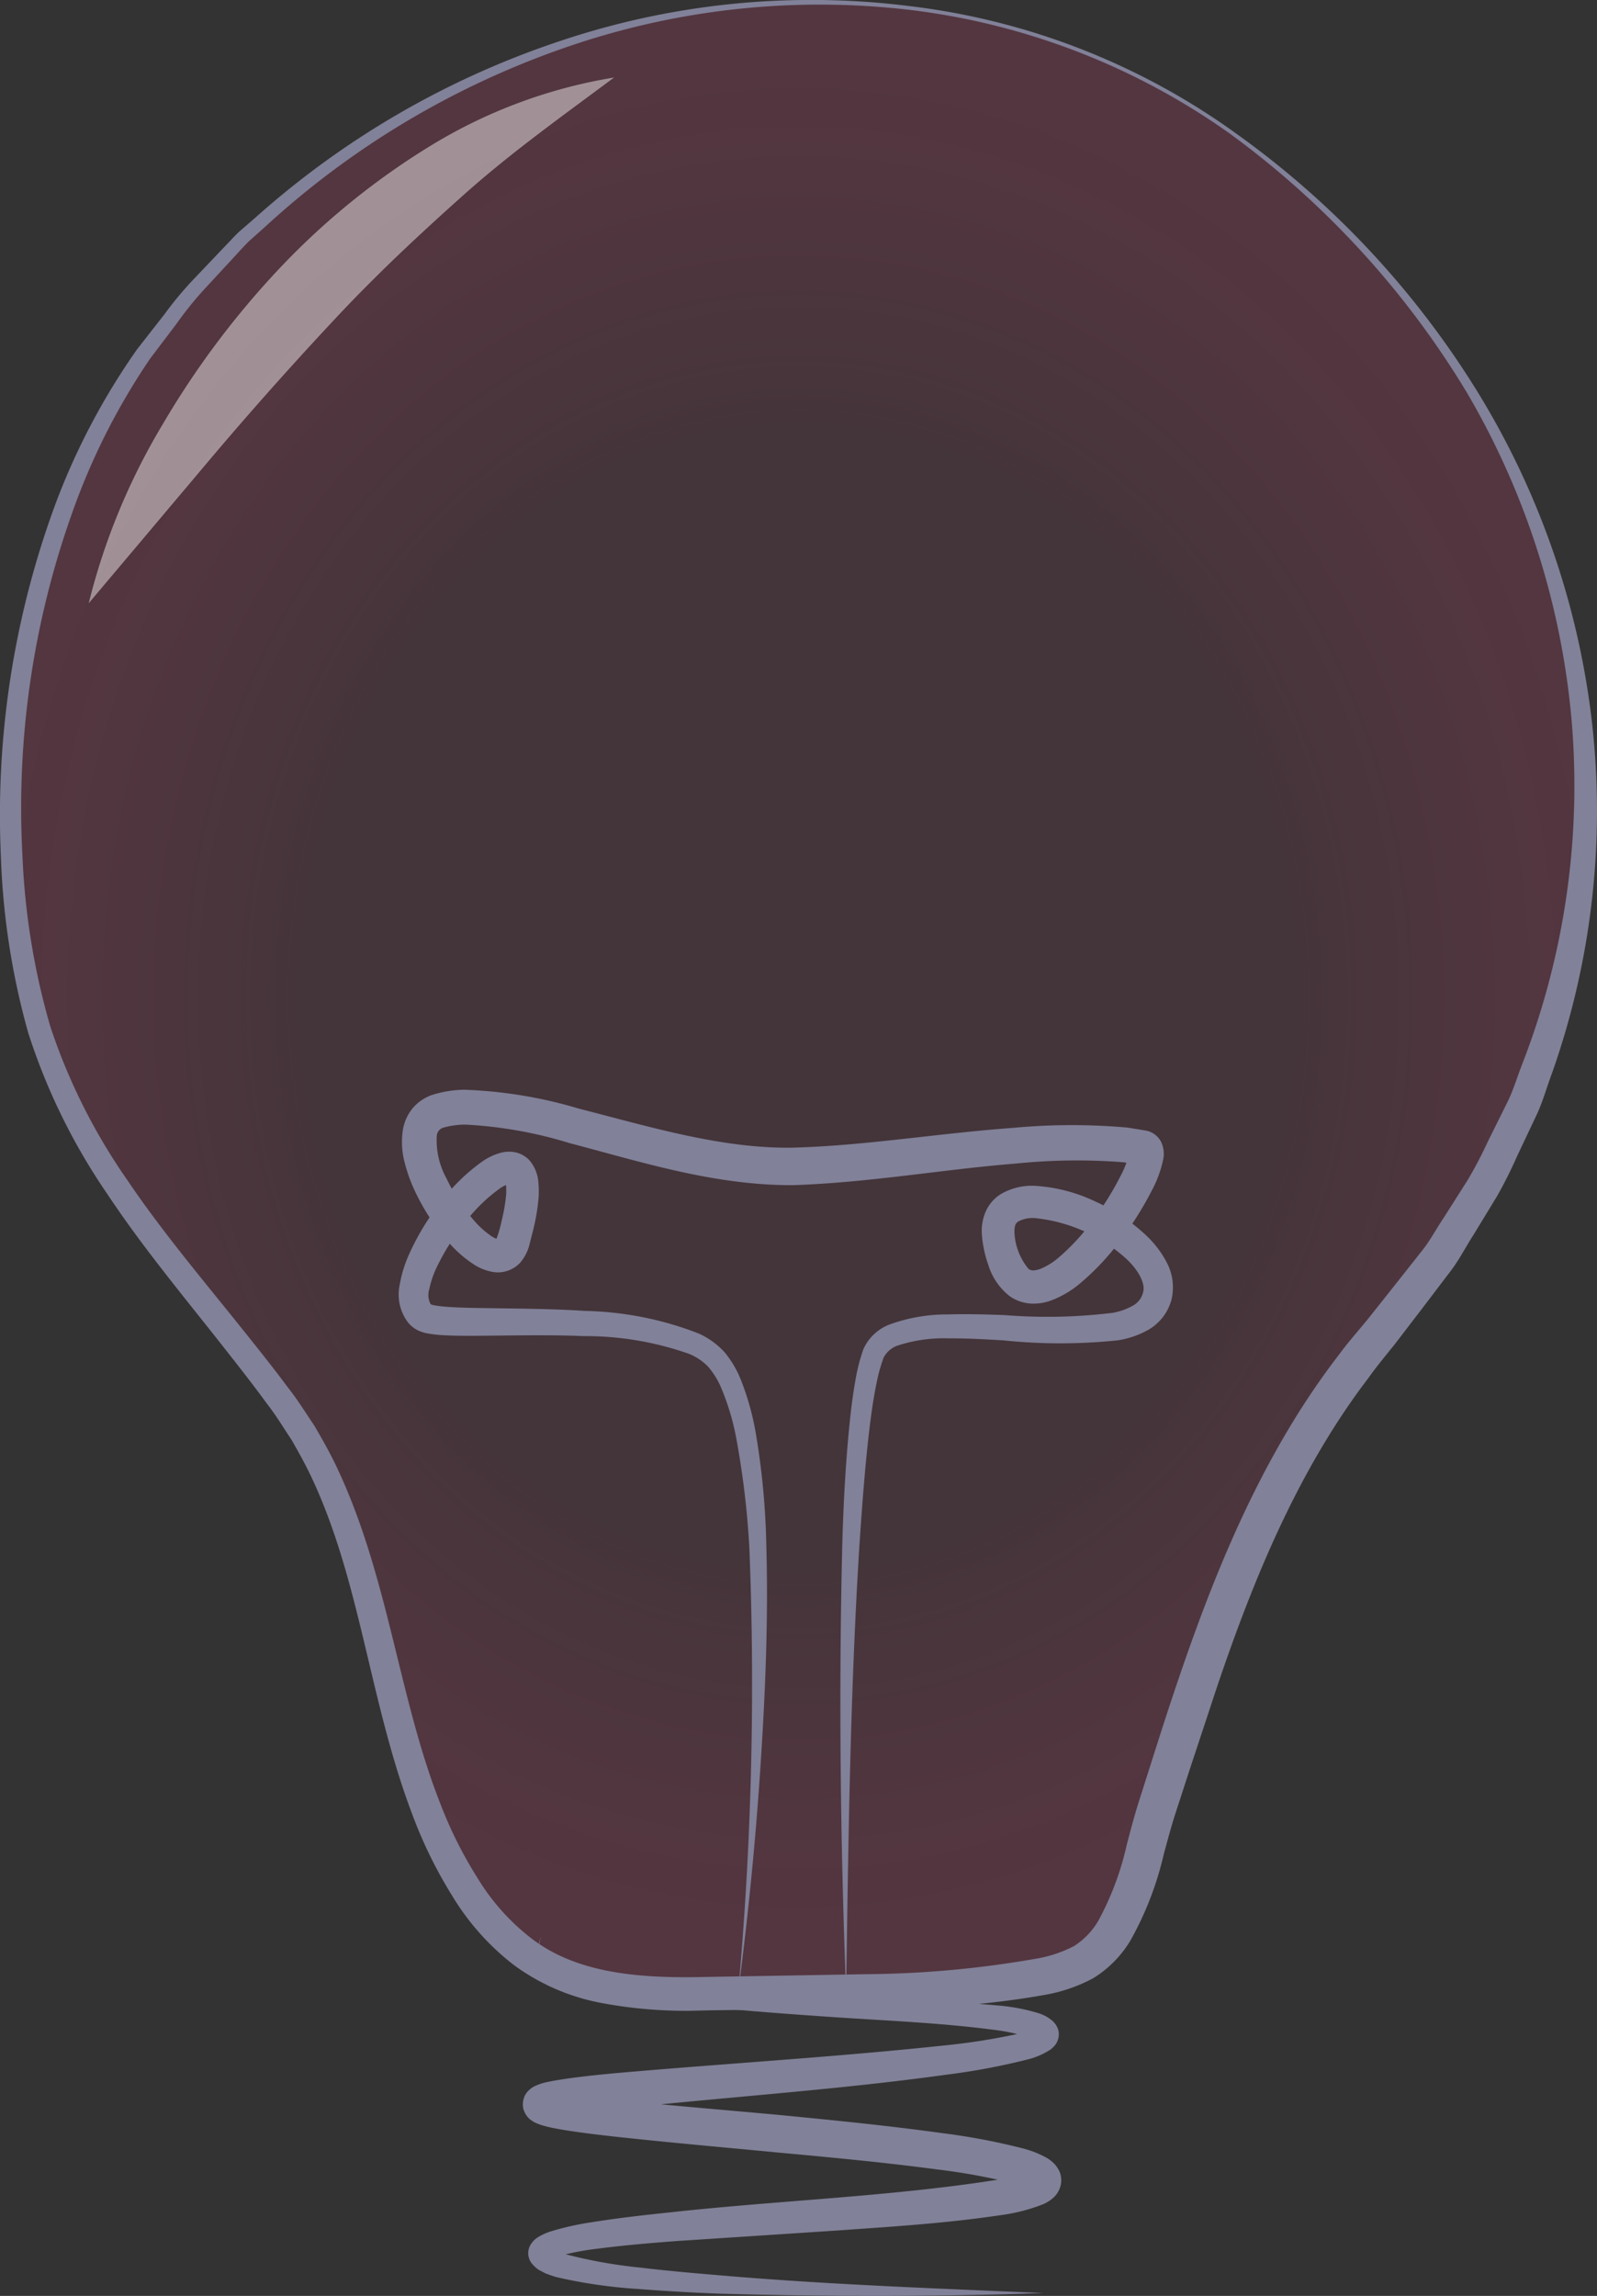 <svg id="Шар_1" data-name="Шар 1" xmlns="http://www.w3.org/2000/svg" viewBox="0 0 85.108 122.279"><rect x="0" y="0" width="85.108" height="122.279" fill="#333333" stroke="none"/><defs><style>.cls-1{fill:url(#Градієнт_без_назви_88)}.cls-2{fill:#818199}.cls-3{opacity:.45}.cls-4{fill:#fff}</style><radialGradient id="Градієнт_без_назви_88" cx="41.831" cy="53.012" r="47.85" gradientTransform="matrix(1 0 0 1.15 0 -7.952)" gradientUnits="userSpaceOnUse"><stop offset=".551" stop-color="#db4275" stop-opacity=".1"/><stop offset=".624" stop-color="#db4275" stop-opacity=".131"/><stop offset=".806" stop-color="#db4275" stop-opacity=".183"/><stop offset="1" stop-color="#db4275" stop-opacity=".2"/></radialGradient></defs><title>bulb</title><path class="cls-1" d="M65 7C46.324-6.582 19.477.593 6.828 18.85.573 27.877-1.36 40.546.523 51.256c1.761 10.01 8.317 15.786 13.981 23.543 5.821 7.97 4.59 19.182 10.407 26.827C29 107 34.917 106 41 106c3 0 12.908.032 15.846-1.517 2.656-1.402 3.186-5.529 4.079-8.3 3.053-9.473 5.577-17.965 12.12-25.58C90.33 50.484 86.245 22.45 65 7z" transform="translate(.728 .128)"/><path class="cls-2" d="M64.941 7.08A37.09 37.09 0 0 0 47.681.39a41.327 41.327 0 0 0-18.42 2.063 45.69 45.69 0 0 0-15.879 9.515l-.867.775c-.275.272-.53.566-.795.848l-1.579 1.707a18.53 18.53 0 0 0-1.455 1.809l-1.402 1.85a35.612 35.612 0 0 0-4.17 8.244A46.768 46.768 0 0 0 .468 45.439a38.289 38.289 0 0 0 1.48 9.087 31.63 31.63 0 0 0 4.11 8.197c1.726 2.557 3.722 4.95 5.689 7.388.98 1.223 1.968 2.444 2.91 3.712.486.61.916 1.317 1.37 1.983.406.696.808 1.4 1.153 2.125 2.791 5.844 3.31 12.272 5.539 17.954a22.451 22.451 0 0 0 2.023 4.042 11.738 11.738 0 0 0 2.916 3.233c2.315 1.742 5.396 2.034 8.441 2.016l9.36-.16a54.642 54.642 0 0 0 9.145-.846 6.757 6.757 0 0 0 1.908-.654 3.964 3.964 0 0 0 1.287-1.336 15.576 15.576 0 0 0 1.53-4.098c.2-.747.399-1.524.649-2.304l.712-2.236c.474-1.49.954-2.987 1.465-4.475 2.03-5.937 4.527-11.92 8.454-17.02.474-.646 1.004-1.247 1.514-1.864l1.437-1.808 1.427-1.804c.489-.593.841-1.28 1.27-1.914l1.233-1.941a21.685 21.685 0 0 0 1.067-2.034l1.024-2.06c.346-.684.554-1.427.838-2.139a40.94 40.94 0 0 0 2.62-18.1 41.718 41.718 0 0 0-5.577-17.575A47.272 47.272 0 0 0 64.94 7.081zm.118-.16a47.624 47.624 0 0 1 12.835 13.628 43.003 43.003 0 0 1 6.211 17.729 41.876 41.876 0 0 1-2.132 18.778c-.282.745-.487 1.523-.833 2.241l-1.023 2.162a23.045 23.045 0 0 1-1.073 2.137l-1.245 2.043c-.432.669-.791 1.39-1.286 2.016l-1.448 1.904-1.449 1.89c-.475.598-.97 1.18-1.41 1.804-3.718 4.869-6.1 10.612-8.083 16.485l-1.468 4.438-.725 2.231c-.232.709-.426 1.446-.635 2.208a17.288 17.288 0 0 1-1.797 4.638 5.952 5.952 0 0 1-1.965 1.978 8.545 8.545 0 0 1-2.504.874c-6.425 1.161-12.67.682-18.932.862a24.394 24.394 0 0 1-4.842-.43 11.413 11.413 0 0 1-4.598-2.008 13.406 13.406 0 0 1-3.303-3.714 24.068 24.068 0 0 1-2.127-4.353c-2.273-6.008-2.741-12.371-5.354-17.906-.32-.687-.693-1.348-1.067-2.004-.425-.628-.798-1.266-1.282-1.885-.913-1.252-1.883-2.47-2.85-3.695-1.94-2.446-3.94-4.88-5.695-7.523A32.894 32.894 0 0 1 .78 54.892 39.424 39.424 0 0 1-.68 45.493a47.835 47.835 0 0 1 2.855-18.638 36.538 36.538 0 0 1 4.408-8.387l1.46-1.867a19.079 19.079 0 0 1 1.511-1.82l1.633-1.713c.275-.283.539-.577.823-.85l.894-.774a46.255 46.255 0 0 1 16.224-9.39A42.033 42.033 0 0 1 47.706.192 37.291 37.291 0 0 1 65.06 6.919z" transform="translate(.728 .128)"/><path class="cls-2" d="M38.608 106a181.617 181.617 0 0 0 .599-23.693 45.948 45.948 0 0 0-.695-5.821 13.113 13.113 0 0 0-.816-2.72 4.276 4.276 0 0 0-.684-1.103 3.011 3.011 0 0 0-1.028-.689 16.678 16.678 0 0 0-5.59-.942c-1.951-.08-3.913-.026-5.91-.016-.501 0-1.003-.001-1.526-.028a7.29 7.29 0 0 1-.83-.086 2.174 2.174 0 0 1-.542-.155 1.583 1.583 0 0 1-.548-.415 2.467 2.467 0 0 1-.461-2.053 6.636 6.636 0 0 1 .5-1.614 13.198 13.198 0 0 1 1.633-2.707 10.174 10.174 0 0 1 2.323-2.267 3.197 3.197 0 0 1 .925-.422 1.711 1.711 0 0 1 .721-.036 1.438 1.438 0 0 1 .804.431 2.035 2.035 0 0 1 .481 1.18 4.807 4.807 0 0 1 .002.91 11.04 11.04 0 0 1-.27 1.59l-.193.752a2.359 2.359 0 0 1-.51 1.027 1.63 1.63 0 0 1-1.457.493 2.728 2.728 0 0 1-1.017-.404 6.365 6.365 0 0 1-1.304-1.133 11.46 11.46 0 0 1-1.787-2.678 8.388 8.388 0 0 1-.577-1.56 4.245 4.245 0 0 1-.093-1.883 2.498 2.498 0 0 1 .504-1.062 2.416 2.416 0 0 1 .977-.688 5.905 5.905 0 0 1 1.768-.297 24.132 24.132 0 0 1 6.102 1.002c3.842.983 7.628 2.139 11.39 2.083 3.813-.097 7.775-.765 11.757-1.054a33.517 33.517 0 0 1 6.119-.014l.794.13.198.033a1.162 1.162 0 0 1 .773.577 1.458 1.458 0 0 1 .126.93 6.07 6.07 0 0 1-.604 1.665 17.744 17.744 0 0 1-1.668 2.652 13.386 13.386 0 0 1-2.178 2.323 5.293 5.293 0 0 1-1.538.901 2.741 2.741 0 0 1-1.078.16 2.172 2.172 0 0 1-1.148-.416 3.361 3.361 0 0 1-1.112-1.646 6.19 6.19 0 0 1-.348-1.723 2.612 2.612 0 0 1 .197-1.084 2.103 2.103 0 0 1 .785-.94 3.263 3.263 0 0 1 1.935-.456 8.668 8.668 0 0 1 3.176.848 9.82 9.82 0 0 1 2.683 1.8 5.427 5.427 0 0 1 1.06 1.384 2.849 2.849 0 0 1 .286 1.982 2.665 2.665 0 0 1-.448.944 2.693 2.693 0 0 1-.767.688 4.836 4.836 0 0 1-1.656.577 29.318 29.318 0 0 1-6.098.002c-.985-.058-1.963-.113-2.923-.106a7.895 7.895 0 0 0-2.692.376 1.334 1.334 0 0 0-.768.65 8.688 8.688 0 0 0-.368 1.316c-.197.936-.323 1.91-.435 2.884-.218 1.95-.36 3.92-.492 5.89-.49 7.889-.589 15.813-.703 23.731-.303-7.917-.398-15.839-.207-23.774.053-1.984.152-3.969.335-5.958.094-.995.2-1.99.388-2.995a9.492 9.492 0 0 1 .406-1.548 2.508 2.508 0 0 1 1.368-1.302 8.926 8.926 0 0 1 3.141-.545c1.02-.032 2.021 0 3.014.035a28.574 28.574 0 0 0 5.755-.12 3.39 3.39 0 0 0 1.127-.408 1.153 1.153 0 0 0 .326-.302 1.115 1.115 0 0 0 .175-.392c.138-.502-.31-1.249-.95-1.824a8.539 8.539 0 0 0-4.79-2.117 1.642 1.642 0 0 0-.917.178c-.142.099-.198.212-.202.551a3.268 3.268 0 0 0 .752 1.974c.138.095.28.114.607.009a3.609 3.609 0 0 0 .999-.614 11.675 11.675 0 0 0 1.853-2.02 15.97 15.97 0 0 0 1.473-2.38 4.718 4.718 0 0 0 .42-1.111c.026-.033-.05-.105.07.201a.775.775 0 0 0 .484.367l-.168-.026-.672-.105a31.903 31.903 0 0 0-5.742.069c-3.913.31-7.78 1.016-11.89 1.15-4.205.015-8.099-1.247-11.89-2.238a22.756 22.756 0 0 0-5.573-.988 4.457 4.457 0 0 0-1.154.162.496.496 0 0 0-.352.417 4.195 4.195 0 0 0 .513 2.28 9.698 9.698 0 0 0 1.48 2.259 4.689 4.689 0 0 0 .918.823 1.1 1.1 0 0 0 .345.161c.061-.014-.099.028-.106.057a5.88 5.88 0 0 0 .295-.989 9.396 9.396 0 0 0 .239-1.332 3.153 3.153 0 0 0 .008-.573c-.007-.161-.079-.265-.021-.19a.31.31 0 0 0 .16.089c.048.002.028-.001-.013.009a1.59 1.59 0 0 0-.416.199A8.659 8.659 0 0 0 24.042 65a12.232 12.232 0 0 0-1.481 2.334 5.106 5.106 0 0 0-.413 1.204 1.032 1.032 0 0 0 .062.77c.003.015.089.079.032.037a.885.885 0 0 0 .17.045 5.886 5.886 0 0 0 .645.08c.465.036.954.05 1.442.06 1.962.038 3.962.031 5.966.161a17.681 17.681 0 0 1 6.028 1.197 4.177 4.177 0 0 1 1.388.998 5.384 5.384 0 0 1 .853 1.423 14.15 14.15 0 0 1 .829 2.974 40.313 40.313 0 0 1 .55 5.982c.11 3.983-.063 7.95-.328 11.907q-.4 5.934-1.177 11.828z" transform="translate(.728 .128)"/><path class="cls-2" d="M54.872 122c-5.751.198-11.504.194-17.27.03q-2.161-.079-4.327-.25a26.393 26.393 0 0 1-4.384-.639c-.197-.066-.386-.122-.595-.214l-.33-.175a1.812 1.812 0 0 1-.389-.376.922.922 0 0 1-.153-.435.885.885 0 0 1 .121-.512 1.206 1.206 0 0 1 .425-.422 3.052 3.052 0 0 1 .637-.287 15.035 15.035 0 0 1 2.218-.497c1.448-.231 2.885-.39 4.323-.54 5.723-.62 11.528-.828 17.089-1.689a8.96 8.96 0 0 0 1.822-.465c.052-.02.064-.038.06-.03-.015.022-.108.05-.198.356a.71.71 0 0 0 .035.396.516.516 0 0 0 .098.175c.047.05.035.036.015.023a3.87 3.87 0 0 0-.764-.286 33.237 33.237 0 0 0-4.1-.75c-2.82-.375-5.676-.642-8.533-.904-2.859-.275-5.72-.524-8.598-.838-.72-.08-1.441-.164-2.172-.27-.366-.053-.732-.11-1.116-.186a7.202 7.202 0 0 1-.613-.148 2.618 2.618 0 0 1-.43-.17 1.86 1.86 0 0 1-.2-.131.92.92 0 0 1-.194-.198 1.143 1.143 0 0 1-.185-.377 1.047 1.047 0 0 1 .021-.559.945.945 0 0 1 .204-.364 1.33 1.33 0 0 1 .293-.243 2.777 2.777 0 0 1 .795-.272c.204-.045.393-.078.581-.109a28.7 28.7 0 0 1 1.106-.155c.728-.09 1.449-.16 2.17-.225 5.751-.5 11.486-.84 17.167-1.443a34.852 34.852 0 0 0 4.152-.656 3.313 3.313 0 0 0 .76-.27s-.022.014-.022.028a.419.419 0 0 0-.093.218c-.015.288.103.38.11.385a1.315 1.315 0 0 0-.238-.124 9.94 9.94 0 0 0-1.942-.424c-2.794-.368-5.684-.484-8.548-.676-2.87-.2-5.748-.398-8.613-.772a30.643 30.643 0 0 1-4.262-.815 7.602 7.602 0 0 1-2.006-.855 2 2 0 0 1-.744-.802A1.252 1.252 0 0 1 28.13 103a1.214 1.214 0 0 0-.007 1.026 1.893 1.893 0 0 0 .756.705 7.398 7.398 0 0 0 2.002.691 30.886 30.886 0 0 0 4.242.58c2.855.223 5.725.271 8.598.32 2.877.075 5.743.085 8.666.355a10.306 10.306 0 0 1 2.275.43 2.17 2.17 0 0 1 .7.395 1.073 1.073 0 0 1 .229.292.872.872 0 0 1 .098.56.97.97 0 0 1-.203.458 1.773 1.773 0 0 1-.219.21 3.966 3.966 0 0 1-1.23.535 35.874 35.874 0 0 1-4.34.813c-5.735.795-11.483 1.171-17.177 1.779l-2.117.244-1.028.15a8.613 8.613 0 0 0-.478.091c-.128.019-.34.104-.23.052a.692.692 0 0 0 .187-.16.93.93 0 0 0 .172-.308.915.915 0 0 0 .012-.495.81.81 0 0 0-.148-.321 1.168 1.168 0 0 0-.148-.15.361.361 0 0 0-.088-.06c-.023-.012.02.007.074.023.124.034.275.07.436.1.321.063.666.115 1.01.163.694.096 1.402.175 2.11.25 2.84.295 5.708.527 8.574.791 2.866.279 5.734.561 8.613.96a34.656 34.656 0 0 1 4.371.831 5.32 5.32 0 0 1 1.237.502 1.942 1.942 0 0 1 .432.36 1.477 1.477 0 0 1 .243.401 1.2 1.2 0 0 1 .05.66 1.303 1.303 0 0 1-.507.78 2.238 2.238 0 0 1-.403.242 9.52 9.52 0 0 1-2.344.601c-2.928.437-5.79.606-8.669.812l-8.596.564c-1.425.109-2.85.229-4.247.414a13.966 13.966 0 0 0-1.998.385 1.988 1.988 0 0 0-.351.137c-.031.01-.039.041.03-.063a.489.489 0 0 0 .052-.259.474.474 0 0 0-.057-.19c.022-.017-.035-.035.003-.009l.144.082c.116.057.273.11.413.165a25.613 25.613 0 0 0 4.117.748c1.415.171 2.842.295 4.27.414 5.716.492 11.465.692 17.211.944z" transform="translate(.728 .128)"/><path class="cls-3 cls-4" d="M32 4c-2.796 2.079-5.447 3.971-7.904 6.15-2.44 2.174-4.808 4.383-7.033 6.773a197.54 197.54 0 0 0-6.545 7.35L4 32a34.712 34.712 0 0 1 3.947-9.538 46.006 46.006 0 0 1 6.215-8.291 39.23 39.23 0 0 1 8.104-6.565A27.12 27.12 0 0 1 32 4z" transform="translate(.728 .128)"/></svg>